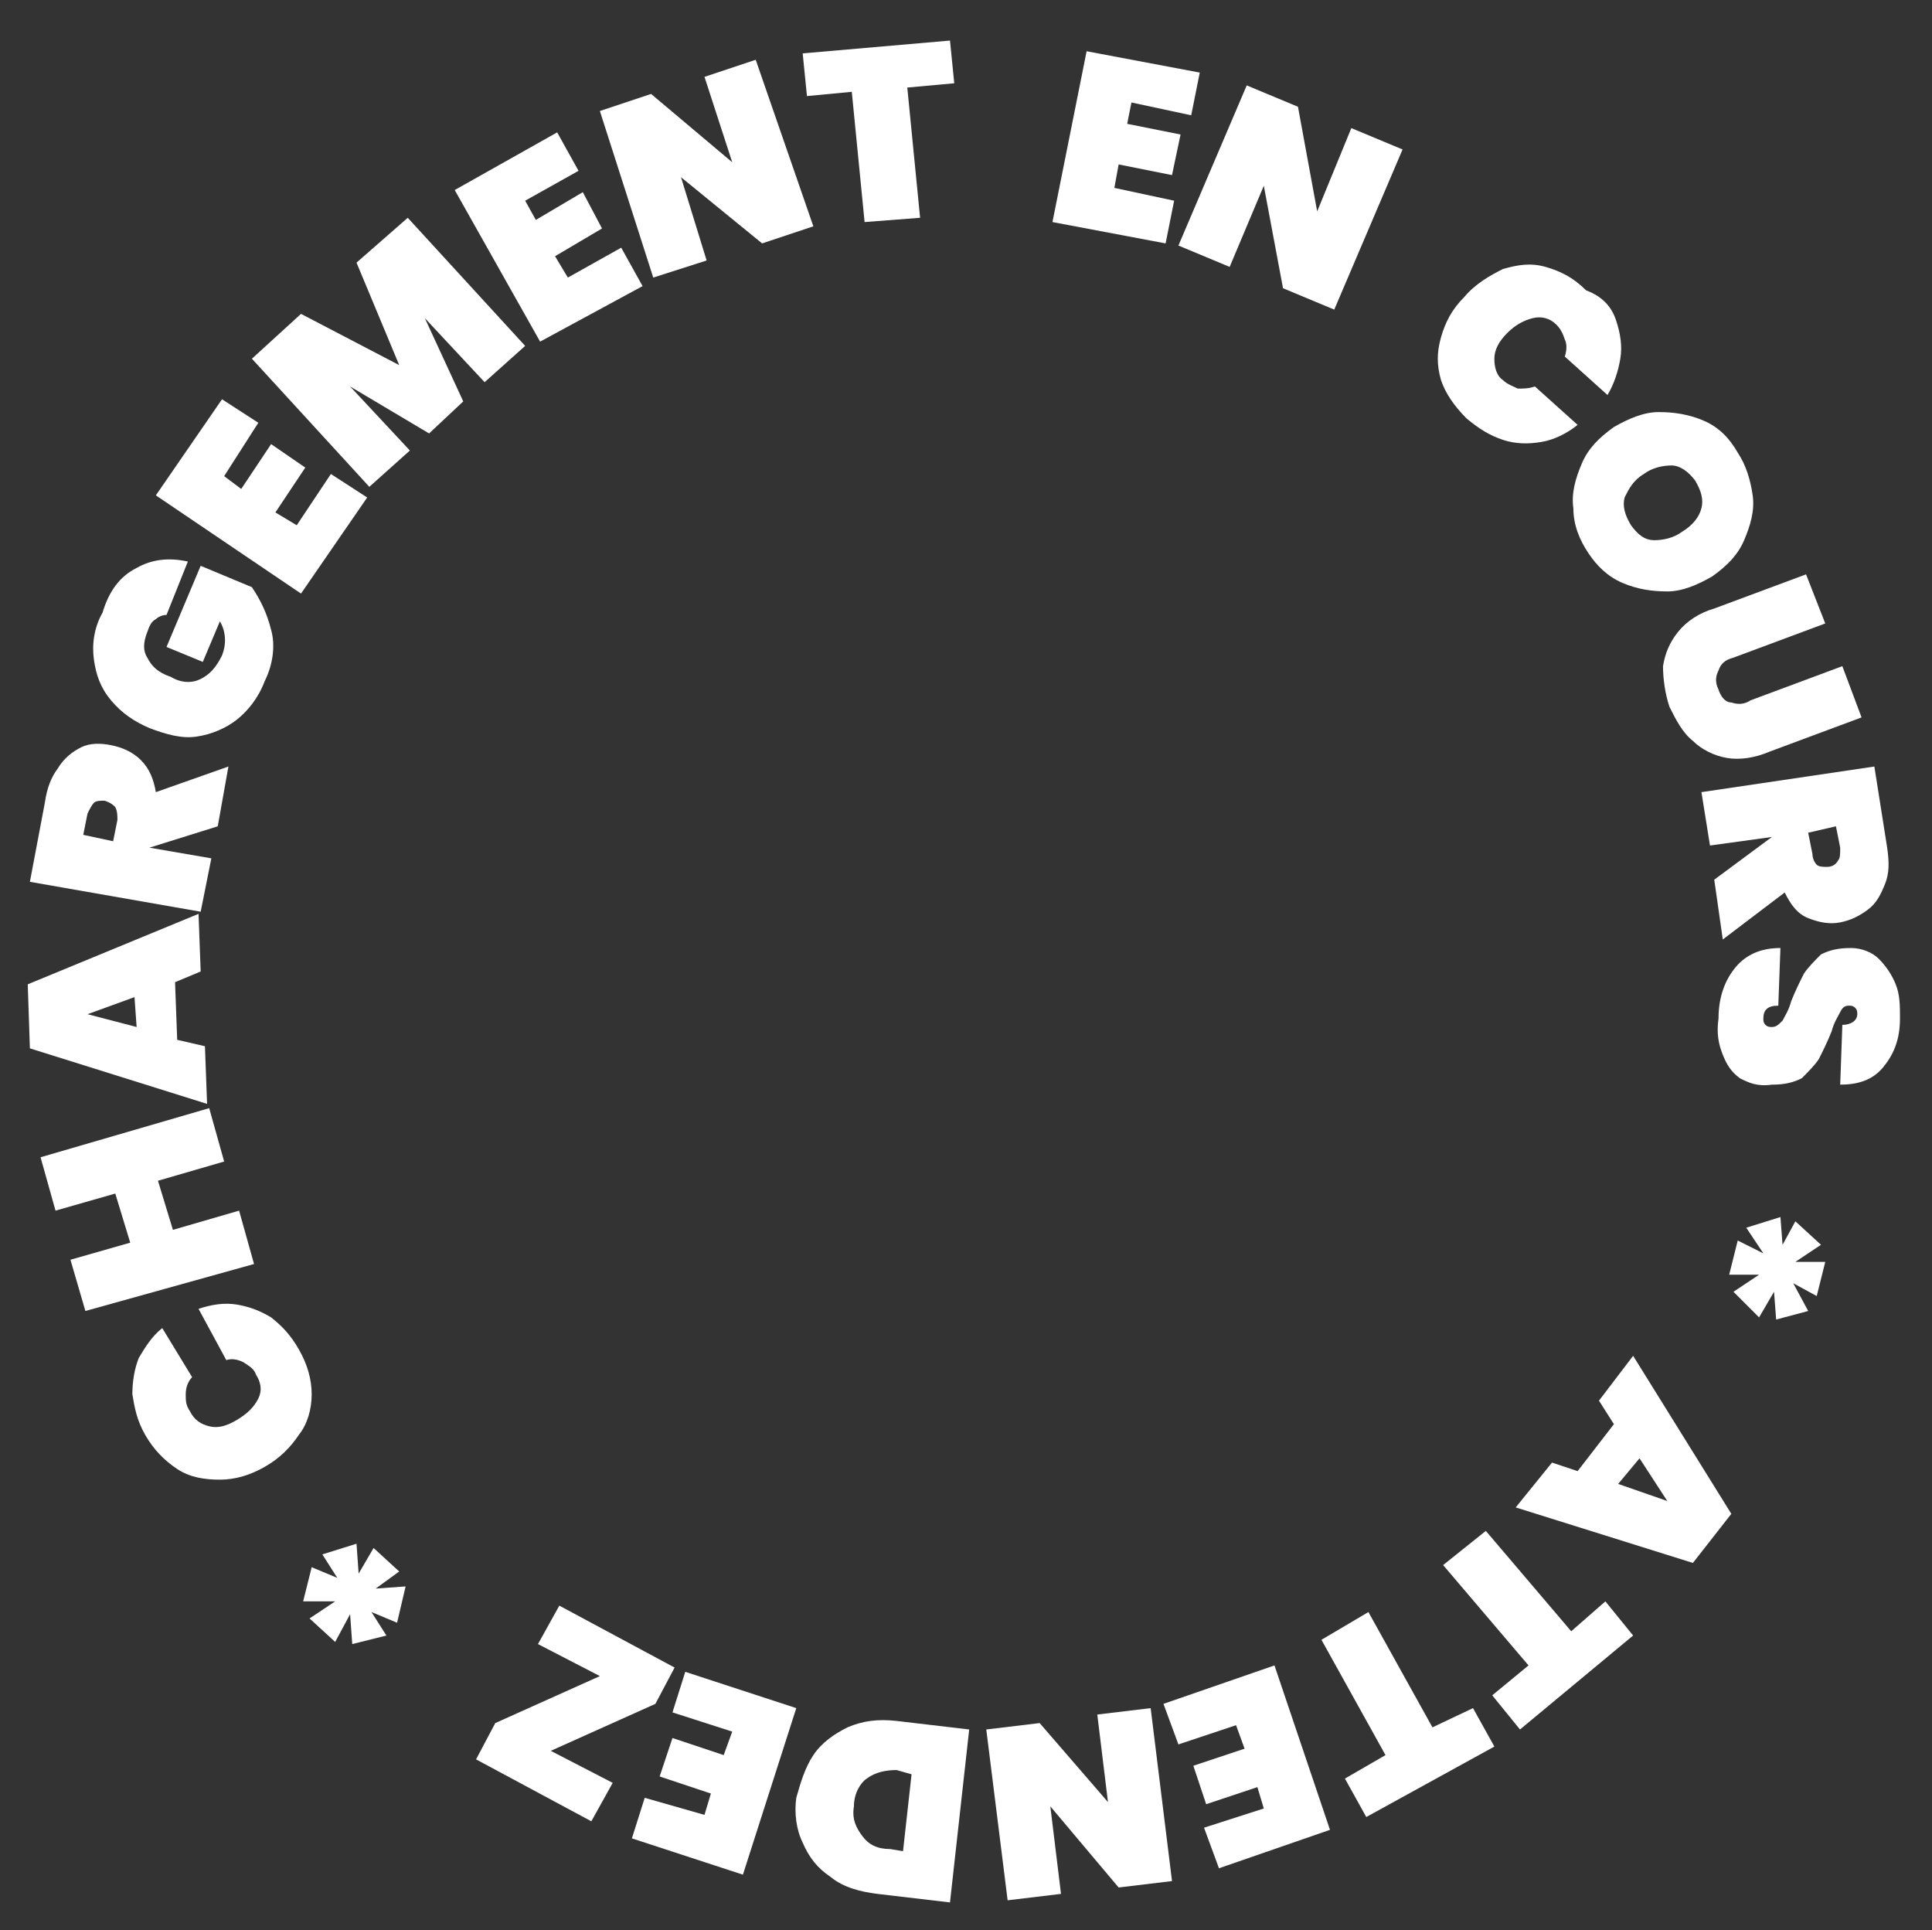 <?xml version="1.0" encoding="utf-8"?>
<!-- Generator: Adobe Illustrator 23.0.3, SVG Export Plug-In . SVG Version: 6.00 Build 0)  -->
<svg version="1.1" id="Calque_1" xmlns="http://www.w3.org/2000/svg" xmlns:xlink="http://www.w3.org/1999/xlink" x="0px" y="0px"
	 viewBox="0 0 90.5 90.4" style="enable-background:new 0 0 90.5 90.4;" xml:space="preserve">
<rect x="0" y="0" width="90.5" height="90.4" fill="#333333" stroke="none"/>
<style type="text/css">
	.st0{fill:#FFFFFF;}
</style>
<g>
	<path class="st0" d="M6.2,65.3c0-0.6,0.1-1.2,0.3-1.7c0.3-0.5,0.6-1,1.1-1.4L9,64.5c-0.2,0.2-0.3,0.5-0.3,0.8c0,0.3,0,0.5,0.2,0.8
		c0.2,0.4,0.5,0.6,0.9,0.7c0.4,0.1,0.8,0,1.3-0.3c0.5-0.3,0.8-0.6,1-1c0.2-0.4,0.1-0.8-0.1-1.1c-0.1-0.3-0.3-0.4-0.6-0.6
		c-0.2-0.1-0.5-0.2-0.8-0.1l-1.3-2.4c0.6-0.2,1.2-0.3,1.8-0.2c0.6,0.1,1.1,0.3,1.6,0.6c0.5,0.4,0.9,0.8,1.3,1.5
		c0.4,0.7,0.6,1.4,0.6,2.1c0,0.7-0.2,1.4-0.6,1.9c-0.4,0.6-0.9,1.1-1.6,1.5c-0.7,0.4-1.4,0.6-2.1,0.6c-0.7,0-1.4-0.1-2-0.5
		c-0.6-0.4-1.1-0.9-1.5-1.6C6.4,66.5,6.3,65.9,6.2,65.3z"/>
	<path class="st0" d="M1.9,54.2l7.9-2.3l0.7,2.5l-3.1,0.9l0.7,2.3l3.1-0.9l0.7,2.5L4,61.4L3.3,59l2.8-0.8l-0.7-2.3l-2.8,0.8
		L1.9,54.2z"/>
	<path class="st0" d="M8.2,46l0.1,2.7l1.3,0.3l0.1,2.7l-8.3-2.6l-0.1-3l8-3.3l0.1,2.7L8.2,46z M6.3,46.7l-2.2,0.8l2.3,0.6L6.3,46.7z
		"/>
	<path class="st0" d="M10.2,38.7l-3.2,1l2.9,0.5l-0.5,2.5l-8-1.4l0.7-3.7c0.1-0.7,0.3-1.2,0.6-1.6C3,35.5,3.4,35.2,3.8,35
		c0.4-0.2,0.9-0.2,1.4-0.1c0.5,0.1,1,0.3,1.4,0.7C7,36,7.2,36.5,7.3,37.1l3.4-1.2L10.2,38.7z M5.3,39.4l0.2-1c0-0.2,0-0.4-0.1-0.6
		c-0.1-0.1-0.2-0.2-0.5-0.3c-0.2,0-0.4,0-0.5,0.1c-0.1,0.1-0.2,0.3-0.3,0.5l-0.2,1L5.3,39.4z"/>
	<path class="st0" d="M6.4,26.6c0.7-0.4,1.5-0.5,2.4-0.3l-1,2.5c-0.2,0-0.4,0.1-0.5,0.2c-0.2,0.1-0.3,0.3-0.4,0.6
		c-0.2,0.5-0.2,0.9,0,1.2c0.2,0.4,0.5,0.7,1.1,0.9C8.5,32,9,32,9.4,31.8c0.4-0.2,0.7-0.5,1-1.1c0.2-0.5,0.2-1.1-0.1-1.6L9.5,31
		l-1.7-0.7l1.6-3.8l2.4,1c0.4,0.6,0.7,1.2,0.9,2c0.2,0.7,0.1,1.6-0.3,2.4c-0.3,0.8-0.8,1.4-1.3,1.8s-1.2,0.7-1.9,0.8
		c-0.7,0.1-1.4-0.1-2.2-0.4c-0.7-0.3-1.3-0.7-1.8-1.3c-0.5-0.6-0.7-1.2-0.8-1.9c-0.1-0.7,0-1.5,0.4-2.2C5.1,27.7,5.6,27,6.4,26.6z"
		/>
	<path class="st0" d="M10.5,22.3l0.8,0.6l1.4-2.1l1.6,1.1L12.9,24l1,0.6l1.6-2.4l1.7,1.1l-3.1,4.5l-6.8-4.6l3.1-4.5l1.7,1.1
		L10.5,22.3z"/>
	<path class="st0" d="M19.1,10.2l5.5,6l-1.9,1.7l-2.8-3l1.8,3.9l-1.6,1.5l-3.7-2.2l2.8,3l-1.9,1.7l-5.5-6l2.3-2.1l4.6,2.4l-2-4.8
		L19.1,10.2z"/>
	<path class="st0" d="M24.6,9.4l0.5,0.9L27.3,9l0.9,1.7L26,12l0.6,1l2.5-1.4l1,1.8L25.3,16l-4-7.1l4.8-2.7l1,1.8L24.6,9.4z"/>
	<path class="st0" d="M38.1,10.6l-2.4,0.8l-3.8-3.1l1.2,3.9L30.6,13l-2.5-7.8l2.4-0.8l3.8,3.2l-1.3-4l2.4-0.8L38.1,10.6z"/>
	<path class="st0" d="M44.5,1.9l0.2,2l-2.2,0.2l0.6,6.1l-2.6,0.2l-0.6-6.1l-2.1,0.2l-0.2-2L44.5,1.9z"/>
	<path class="st0" d="M53,4.8l-0.2,1l2.5,0.5l-0.4,1.9l-2.5-0.5l-0.2,1.1L55,9.4l-0.4,2l-5.3-1l1.6-8l5.3,1l-0.4,2L53,4.8z"/>
	<path class="st0" d="M62.5,14.5l-2.4-1l-0.9-4.8l-1.6,3.8l-2.4-1l3.2-7.5l2.4,1l0.9,4.9L63.3,6l2.4,1L62.5,14.5z"/>
	<path class="st0" d="M75.7,15c0.2,0.6,0.3,1.2,0.2,1.8c-0.1,0.6-0.3,1.2-0.6,1.7l-2-1.8c0.1-0.3,0.1-0.6,0-0.8
		c-0.1-0.3-0.2-0.5-0.4-0.7c-0.3-0.3-0.7-0.4-1.1-0.3c-0.4,0.1-0.8,0.3-1.2,0.7s-0.6,0.8-0.6,1.2c0,0.4,0.1,0.8,0.4,1
		c0.2,0.2,0.5,0.3,0.7,0.4c0.3,0,0.5,0,0.8-0.1l2,1.8c-0.5,0.4-1.1,0.7-1.7,0.8c-0.6,0.1-1.2,0.1-1.8-0.1c-0.6-0.2-1.1-0.5-1.7-1
		c-0.6-0.6-1-1.2-1.2-1.8c-0.2-0.7-0.2-1.3,0-2c0.2-0.7,0.5-1.3,1.1-1.9c0.5-0.6,1.2-1,1.8-1.3c0.7-0.2,1.3-0.3,2-0.1
		c0.7,0.2,1.3,0.5,1.9,1.1C75.1,13.9,75.5,14.4,75.7,15z"/>
	<path class="st0" d="M82.1,23.2c0.1,0.7-0.1,1.4-0.4,2.1c-0.3,0.7-0.8,1.2-1.5,1.7c-0.7,0.4-1.4,0.7-2.1,0.7
		c-0.7,0-1.4-0.1-2.1-0.4c-0.7-0.3-1.2-0.8-1.6-1.4c-0.4-0.6-0.7-1.3-0.7-2.1c-0.1-0.7,0.1-1.4,0.4-2.1c0.3-0.7,0.8-1.2,1.5-1.7
		c0.7-0.4,1.4-0.7,2.1-0.7c0.7,0,1.4,0.1,2.1,0.4s1.2,0.8,1.6,1.5C81.8,21.8,82,22.5,82.1,23.2z M78.3,21.8c-0.4,0-0.9,0.1-1.3,0.4
		c-0.5,0.3-0.7,0.7-0.9,1.1c-0.1,0.4,0,0.8,0.3,1.3c0.3,0.4,0.6,0.7,1.1,0.7c0.4,0,0.9-0.1,1.3-0.4c0.5-0.3,0.8-0.7,0.9-1.1
		c0.1-0.4,0-0.8-0.3-1.3C79.1,22.1,78.7,21.8,78.3,21.8z"/>
	<path class="st0" d="M85.5,29.2l-4.3,1.6c-0.4,0.1-0.6,0.3-0.7,0.6c-0.1,0.2-0.2,0.5,0,0.9c0.1,0.3,0.3,0.6,0.6,0.6
		c0.3,0.1,0.6,0.1,0.9-0.1l4.3-1.6l0.9,2.4l-4.3,1.6c-0.7,0.3-1.4,0.4-2,0.3s-1.2-0.4-1.6-0.8c-0.5-0.4-0.8-1-1.1-1.6
		c-0.2-0.6-0.3-1.3-0.3-1.9c0.1-0.6,0.3-1.1,0.7-1.6c0.4-0.5,1-0.9,1.7-1.1l4.3-1.6L85.5,29.2z"/>
	<path class="st0" d="M80.3,41.2l2.7-2l-2.9,0.4l-0.4-2.5l8.1-1.2l0.6,3.8c0.1,0.7,0.1,1.2-0.1,1.7c-0.2,0.5-0.4,0.9-0.8,1.2
		c-0.4,0.3-0.8,0.5-1.3,0.6c-0.5,0.1-1,0-1.5-0.2c-0.5-0.2-0.8-0.6-1.1-1.2L80.7,44L80.3,41.2z M84.7,39l0.2,1
		c0,0.2,0.1,0.4,0.2,0.5c0.1,0.1,0.3,0.1,0.5,0.1c0.2,0,0.4-0.1,0.5-0.3c0.1-0.1,0.1-0.3,0.1-0.6l-0.2-1L84.7,39z"/>
	<path class="st0" d="M81.5,50.5c-0.4-0.3-0.6-0.6-0.8-1.1c-0.2-0.5-0.3-1-0.2-1.7c0-1,0.3-1.8,0.8-2.4c0.5-0.6,1.2-0.9,2.1-0.9
		l-0.1,2.7c-0.5,0-0.7,0.2-0.7,0.6c0,0.1,0,0.2,0.1,0.3c0.1,0.1,0.2,0.1,0.3,0.1c0.2,0,0.3-0.1,0.5-0.3c0.1-0.2,0.3-0.5,0.4-0.9
		c0.2-0.5,0.4-0.9,0.6-1.3c0.2-0.3,0.5-0.6,0.8-0.9c0.4-0.2,0.8-0.3,1.4-0.3c0.5,0,1,0.2,1.3,0.5s0.6,0.7,0.8,1.2
		c0.2,0.5,0.2,1,0.2,1.6c0,1-0.3,1.7-0.8,2.3c-0.5,0.6-1.2,0.8-2,0.8l0.1-2.8c0.4,0,0.7-0.2,0.7-0.5c0-0.1,0-0.2-0.1-0.3
		c-0.1-0.1-0.2-0.1-0.3-0.1c-0.2,0-0.3,0.1-0.4,0.3c-0.1,0.2-0.3,0.5-0.4,0.9c-0.2,0.5-0.4,0.9-0.6,1.3c-0.2,0.3-0.5,0.6-0.8,0.9
		c-0.4,0.2-0.8,0.3-1.4,0.3C82.3,50.9,81.9,50.7,81.5,50.5z"/>
	<path class="st0" d="M84.7,61.4l-1.5,0.4l-0.1-1.3l-0.7,1.2l-1.2-1.2l1.2-0.8l-1.4,0l0.4-1.6l1.2,0.6l-0.8-1.2l1.6-0.5l0.1,1.3
		l0.6-1.1l1.2,1.1l-1.2,0.8l1.4,0l-0.4,1.6L84,60.1L84.7,61.4z"/>
	<path class="st0" d="M73.9,68.9l1.7-2.2l-0.7-1.1l1.6-2.1l4.6,7.4l-1.8,2.3L71,70.6l1.7-2.1L73.9,68.9z M75.8,69.5l2.3,0.8l-1.3-2
		L75.8,69.5z"/>
	<path class="st0" d="M71.2,81l-1.3-1.6l1.7-1.4l-4-4.7l2-1.6l4,4.7l1.6-1.4l1.3,1.6L71.2,81z"/>
	<path class="st0" d="M64,85.1l-1-1.8l1.9-1.1l-3-5.4l2.2-1.3l3,5.4L69,80l1,1.8L64,85.1z"/>
	<path class="st0" d="M59.2,84.7l-0.3-1l-2.4,0.8l-0.6-1.8l2.4-0.8l-0.4-1.1l-2.7,0.9l-0.7-1.9l5.2-1.8l2.6,7.7l-5.2,1.8l-0.7-1.9
		L59.2,84.7z"/>
	<path class="st0" d="M46.2,81l2.5-0.3l3.2,3.7l-0.5-4.1l2.5-0.3l1,8.1l-2.5,0.3l-3.2-3.8l0.5,4.1l-2.5,0.3L46.2,81z"/>
	<path class="st0" d="M38.1,82.2c0.4-0.6,1-1,1.6-1.3c0.7-0.3,1.4-0.4,2.3-0.3l3.4,0.4l-0.9,8.1l-3.4-0.4c-0.8-0.1-1.6-0.3-2.2-0.8
		c-0.6-0.4-1-0.9-1.3-1.6c-0.3-0.6-0.4-1.4-0.3-2.1C37.5,83.5,37.7,82.8,38.1,82.2z M40.6,83.3C40.3,83.5,40,84,40,84.6
		c-0.1,0.6,0.1,1,0.4,1.4c0.3,0.4,0.7,0.6,1.3,0.6l0.6,0.1l0.4-3.6L42,82.9C41.5,82.9,41,83,40.6,83.3z"/>
	<path class="st0" d="M33,85l0.3-1l-2.4-0.8l0.6-1.8l2.4,0.8l0.4-1.1l-2.8-0.9l0.6-1.9l5.2,1.7l-2.5,7.8l-5.2-1.7l0.6-1.9L33,85z"/>
	<path class="st0" d="M28.1,78.5L25.2,77l1-1.8l5.4,2.9l-0.9,1.7L25.8,82l2.9,1.5l-1,1.8l-5.4-2.9l0.9-1.7L28.1,78.5z"/>
	<path class="st0" d="M14.2,75l0.4-1.6l1.2,0.5l-0.7-1.1l1.6-0.5l0.1,1.4l0.7-1.2l1.2,1.1l-1.1,0.8l1.4-0.1l-0.4,1.7l-1.2-0.5
		l0.7,1.1L16.5,77l-0.1-1.4l-0.7,1.3l-1.2-1.1l1.2-0.8L14.2,75z"/>
</g>
</svg>

